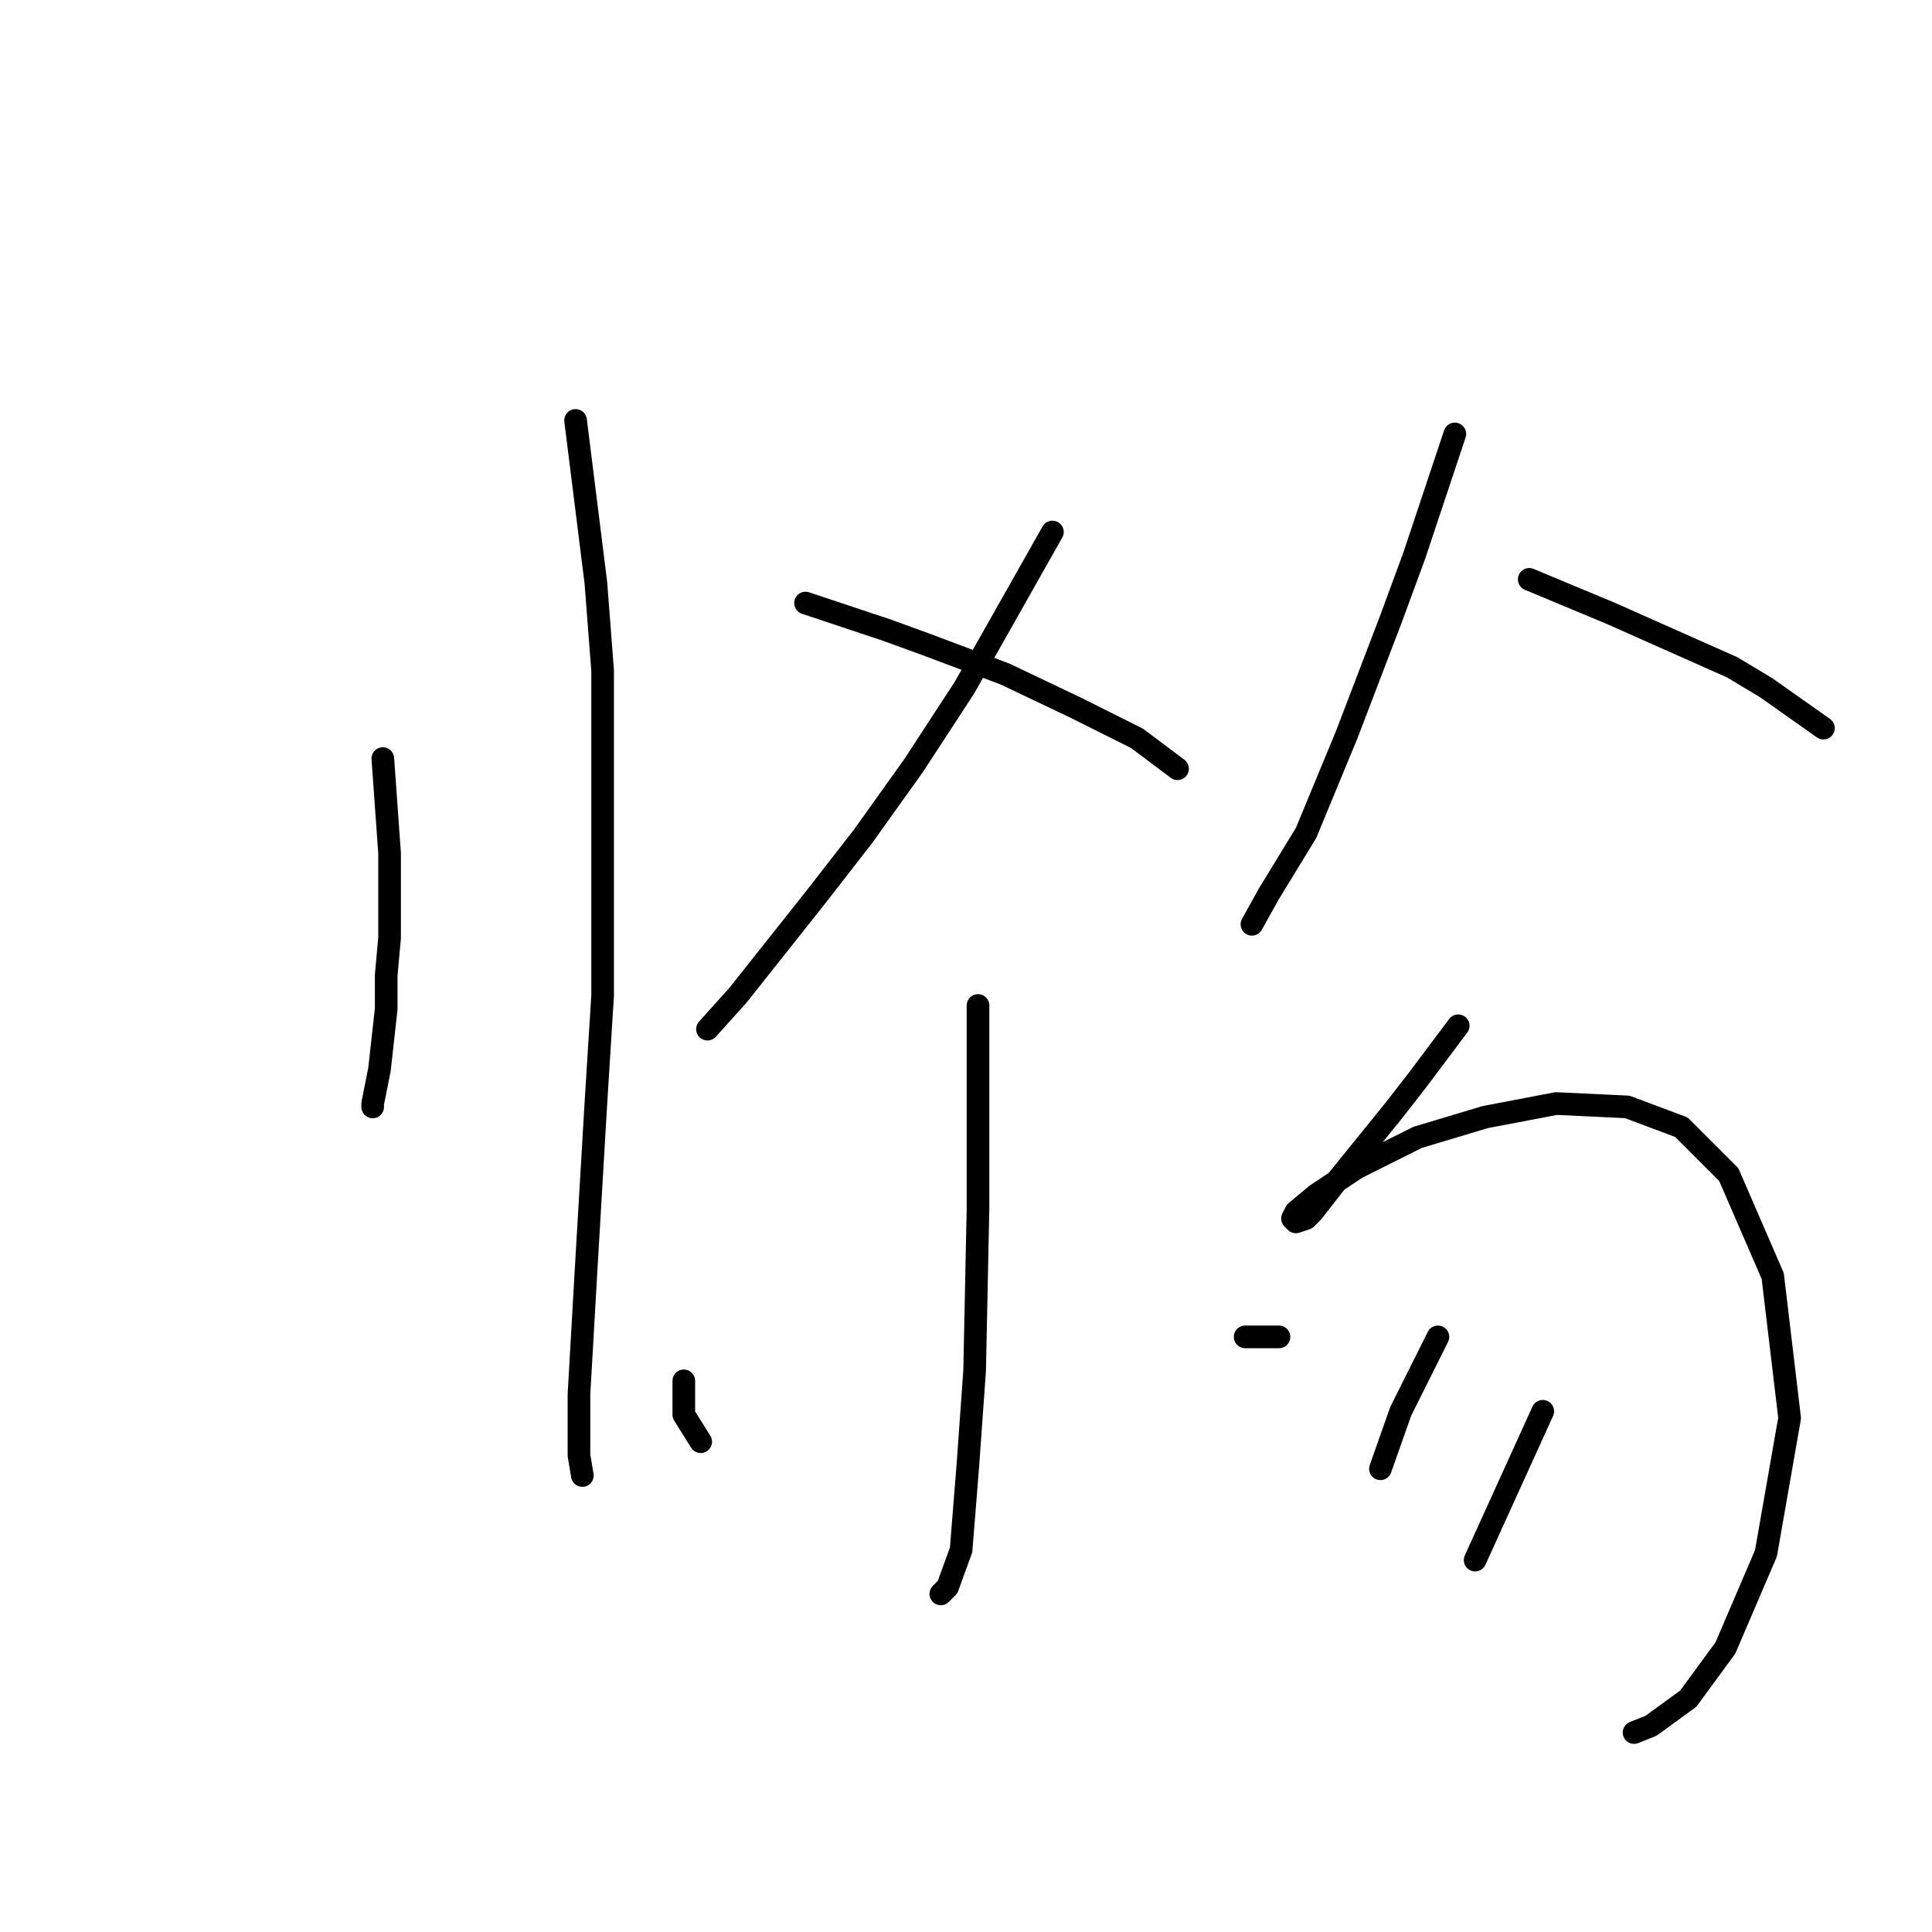 <?xml version="1.0" standalone="no"?>
    <svg width="256" height="256" xmlns="http://www.w3.org/2000/svg" version="1.1">
    <polyline stroke="black" stroke-width="3" stroke-linecap="round" fill="transparent" stroke-linejoin="round" points="50.726 100.519 51.174 106.792 51.622 113.066 51.622 124.268 51.174 129.197 51.174 133.678 50.278 141.744 49.381 146.225 49.381 146.673 49.381 146.673 " />
        <polyline stroke="black" stroke-width="3" stroke-linecap="round" fill="transparent" stroke-linejoin="round" points="76.267 55.709 77.612 66.463 78.956 77.218 79.852 88.868 79.852 131.886 78.956 146.225 77.612 169.078 76.715 184.762 76.715 192.828 77.164 195.516 77.164 195.516 " />
        <polyline stroke="black" stroke-width="3" stroke-linecap="round" fill="transparent" stroke-linejoin="round" points="139.45 70.496 133.624 80.802 127.799 91.109 121.077 101.415 114.356 110.825 108.083 118.891 97.776 131.886 93.743 136.367 93.743 136.367 " />
        <polyline stroke="black" stroke-width="3" stroke-linecap="round" fill="transparent" stroke-linejoin="round" points="106.738 79.906 112.115 81.699 117.493 83.491 122.422 85.283 133.176 89.316 142.586 93.797 150.652 97.83 156.029 101.863 156.029 101.863 " />
        <polyline stroke="black" stroke-width="3" stroke-linecap="round" fill="transparent" stroke-linejoin="round" points="129.591 133.23 129.591 146.673 129.591 160.116 129.143 181.625 128.247 194.172 127.351 205.374 125.558 210.304 124.662 211.2 124.662 211.2 " />
        <polyline stroke="black" stroke-width="3" stroke-linecap="round" fill="transparent" stroke-linejoin="round" points="90.607 182.969 90.607 185.21 90.607 187.45 92.847 191.035 92.847 191.035 " />
        <polyline stroke="black" stroke-width="3" stroke-linecap="round" fill="transparent" stroke-linejoin="round" points="164.991 177.144 167.232 177.144 169.472 177.144 169.472 177.144 " />
        <polyline stroke="black" stroke-width="3" stroke-linecap="round" fill="transparent" stroke-linejoin="round" points="192.774 57.501 190.085 65.567 187.396 73.633 184.26 82.147 178.434 97.382 173.057 110.377 168.128 118.443 165.888 122.476 165.888 122.476 " />
        <polyline stroke="black" stroke-width="3" stroke-linecap="round" fill="transparent" stroke-linejoin="round" points="202.632 76.769 208.009 79.01 213.386 81.25 229.518 88.42 233.999 91.109 241.617 96.486 241.617 96.486 " />
        <polyline stroke="black" stroke-width="3" stroke-linecap="round" fill="transparent" stroke-linejoin="round" points="193.222 135.919 190.533 139.504 187.844 143.088 184.708 147.121 177.09 156.531 173.953 160.564 173.057 161.461 171.713 161.909 171.265 161.461 171.713 160.564 174.401 158.324 179.779 154.739 187.844 150.706 196.807 148.018 206.217 146.225 215.627 146.673 222.796 149.362 229.07 155.635 234.895 169.078 237.135 187.898 233.999 205.823 228.622 218.369 223.693 225.091 218.763 228.676 216.523 229.572 216.523 229.572 " />
        <polyline stroke="black" stroke-width="3" stroke-linecap="round" fill="transparent" stroke-linejoin="round" points="190.533 177.144 188.741 180.729 186.948 184.314 185.604 187.002 182.915 194.62 182.915 194.62 " />
        <polyline stroke="black" stroke-width="3" stroke-linecap="round" fill="transparent" stroke-linejoin="round" points="204.424 187.002 199.943 196.86 195.462 206.719 195.462 206.719 " />
        </svg>